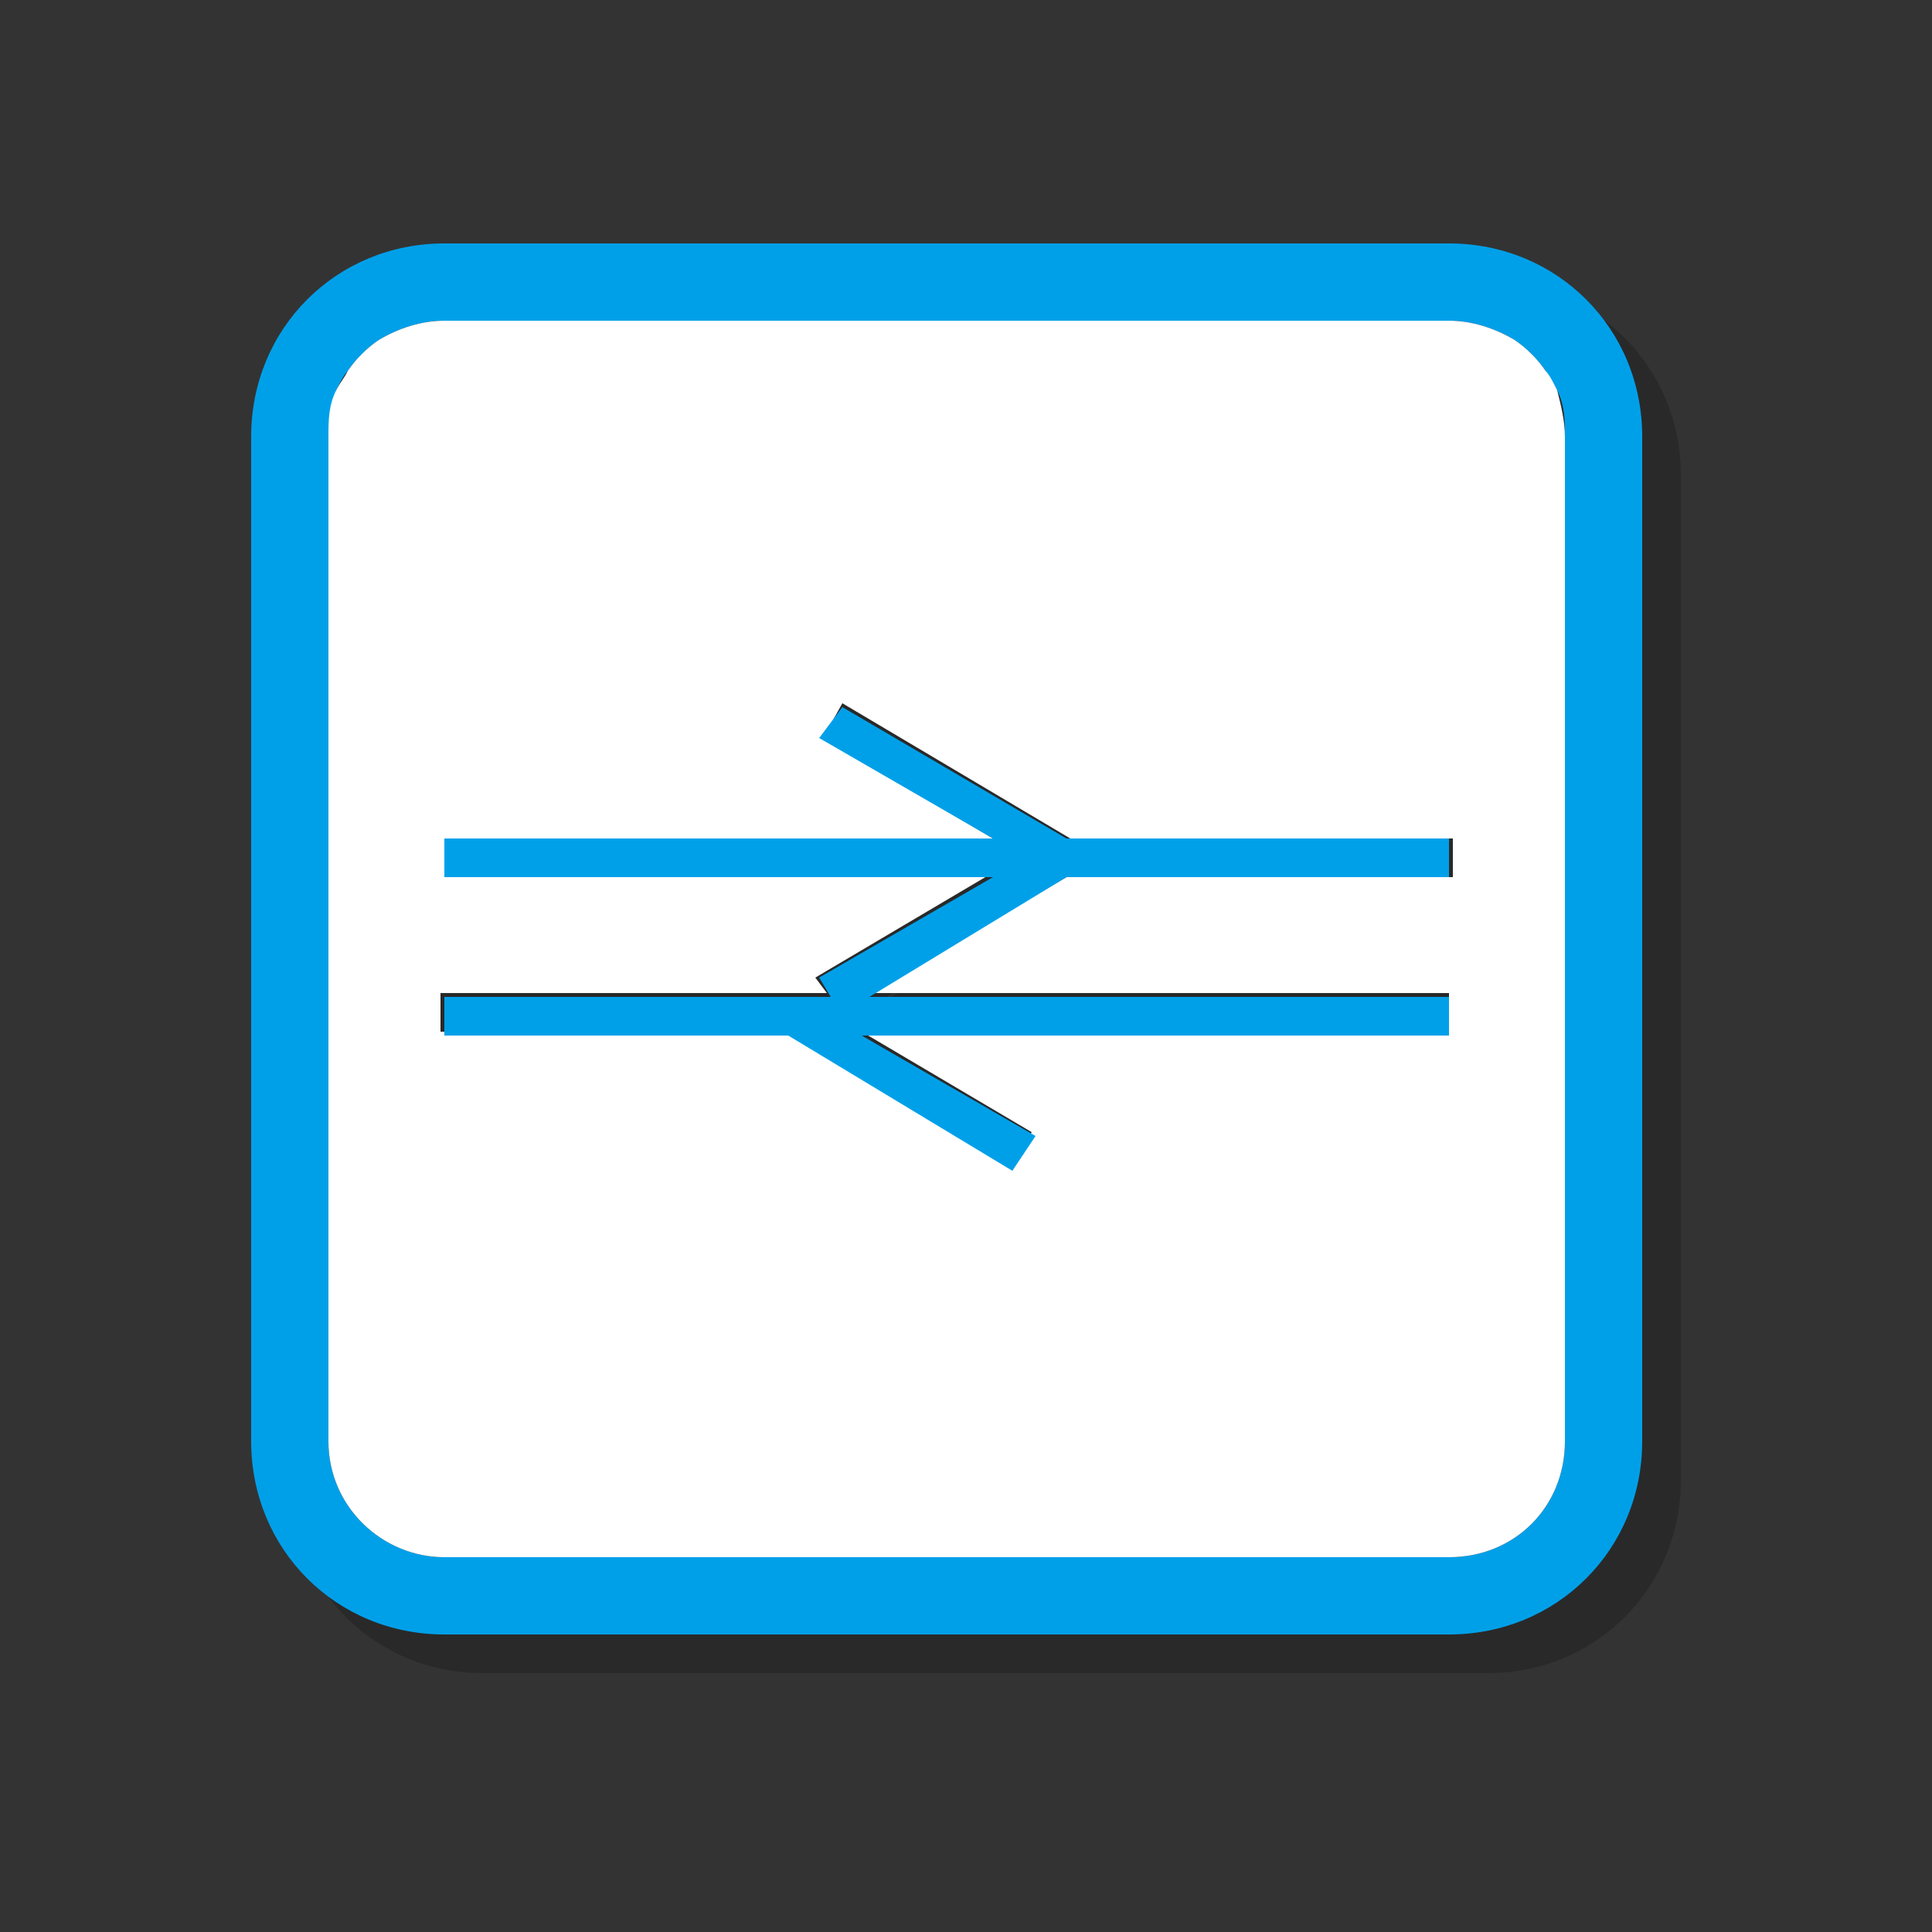 <?xml version="1.0" encoding="utf-8"?>
<!-- Generator: Adobe Illustrator 21.0.2, SVG Export Plug-In . SVG Version: 6.00 Build 0)  -->
<svg version="1.1" id="图层_1" xmlns="http://www.w3.org/2000/svg" xmlns:xlink="http://www.w3.org/1999/xlink" x="0px" y="0px"
	 viewBox="0 0 50 50" style="enable-background:new 0 0 50 50;" xml:space="preserve">
<rect x="0" y="0" width="50" height="50" fill="#333333" stroke="none"/>
<style type="text/css">
	
	.st0{opacity:0.2;}
	.st1{fill:#00A0E9;}
	.st2{fill:#FFFFFF;}
</style>
<g>
	<g class="st0">
		<path d="M38.5,7.3h-26c-2.8,0-5,2.2-5,5v26c0,2.8,2.2,5,5,5h26c2.8,0,5-2.2,5-5v-26C43.5,9.5,41.3,7.3,38.5,7.3z M41.5,38.3
			c0,1.7-1.3,3-3,3h-26c-1.6,0-3-1.3-3-3v-26c0-0.4,0.1-0.8,0.2-1.2c0.1-0.2,0.2-0.3,0.3-0.5c0.2-0.3,0.5-0.6,0.8-0.8
			c0.5-0.3,1.1-0.5,1.7-0.5h26c0.6,0,1.2,0.2,1.7,0.5c0.3,0.2,0.6,0.5,0.8,0.8c0.1,0.2,0.2,0.3,0.3,0.5c0.2,0.4,0.2,0.8,0.2,1.2
			V38.3z"/>
		<path d="M41,10.6c-0.2-0.3-0.5-0.6-0.8-0.8c-0.5-0.3-1.1-0.5-1.7-0.5h-26c-0.6,0-1.2,0.2-1.7,0.5c-0.3,0.2-0.6,0.5-0.8,0.8
			c-0.1,0.2-0.2,0.3-0.3,0.5c-0.2,0.4-0.2,0.8-0.2,1.2v26c0,1.7,1.4,3,3,3h26c1.7,0,3-1.3,3-3v-26c0-0.4-0.1-0.8-0.2-1.2
			C41.2,10.9,41.1,10.7,41,10.6z M38.5,23.7h-9.9l-5.1,3h15v1H23.3l4.4,2.6l-0.5,0.9l-5.9-3.5h-8.9v-1h10l-0.3-0.4l4.4-2.6H12.5v-1
			h14.2l-4.4-2.6l0.5-0.9l5.9,3.5h9.9V23.7z"/>
		<polygon points="22.8,19.3 22.2,20.1 26.7,22.7 12.5,22.7 12.5,23.7 26.7,23.7 22.2,26.3 22.5,26.8 12.5,26.8 12.5,27.8 
			21.4,27.8 27.2,31.3 27.8,30.4 23.3,27.8 38.5,27.8 38.5,26.8 23.5,26.8 28.6,23.7 38.5,23.7 38.5,22.7 28.6,22.7 		"/>
	</g>
	<g>
		<g>
			<g>
				<path class="st1" d="M37.5,6.3h-26c-2.8,0-5,2.2-5,5v26c0,2.8,2.2,5,5,5h26c2.8,0,5-2.2,5-5v-26C42.5,8.5,40.3,6.3,37.5,6.3z
					 M40.5,37.3c0,1.7-1.3,3-3,3h-26c-1.6,0-3-1.3-3-3v-26c0-0.4,0.1-0.8,0.2-1.2C8.8,9.9,8.9,9.7,9,9.6C9.2,9.3,9.5,9,9.8,8.8
					c0.5-0.3,1.1-0.5,1.7-0.5h26c0.6,0,1.2,0.2,1.7,0.5C39.5,9,39.8,9.3,40,9.6c0.1,0.2,0.2,0.3,0.3,0.5c0.2,0.4,0.2,0.8,0.2,1.2
					V37.3z"/>
			</g>
			<path class="st2" d="M40,9.6c-0.2-0.3-0.5-0.6-0.8-0.8c-0.5-0.3-1.1-0.5-1.7-0.5h-26c-0.6,0-1.2,0.2-1.7,0.5C9.5,9,9.2,9.3,9,9.6
				c-0.1,0.2-0.2,0.3-0.3,0.5c-0.2,0.4-0.2,0.8-0.2,1.2v26c0,1.7,1.4,3,3,3h26c1.7,0,3-1.3,3-3v-26c0-0.4-0.1-0.8-0.2-1.2
				C40.2,9.9,40.1,9.7,40,9.6z M37.5,22.7h-9.9l-5.1,3h15v1H22.3l4.4,2.6l-0.5,0.9l-5.9-3.5h-8.9v-1h10l-0.3-0.4l4.4-2.6H11.5v-1
				h14.2l-4.4-2.6l0.5-0.9l5.9,3.5h9.9V22.7z"/>
			<polygon class="st1" points="21.8,18.3 21.2,19.1 25.7,21.7 11.5,21.7 11.5,22.7 25.7,22.7 21.2,25.3 21.5,25.8 11.5,25.8 
				11.5,26.8 20.4,26.8 26.2,30.3 26.8,29.4 22.3,26.8 37.5,26.8 37.5,25.8 22.5,25.8 27.6,22.7 37.5,22.7 37.5,21.7 27.6,21.7 			
				"/>
		</g>
	</g>
</g>
</svg>
